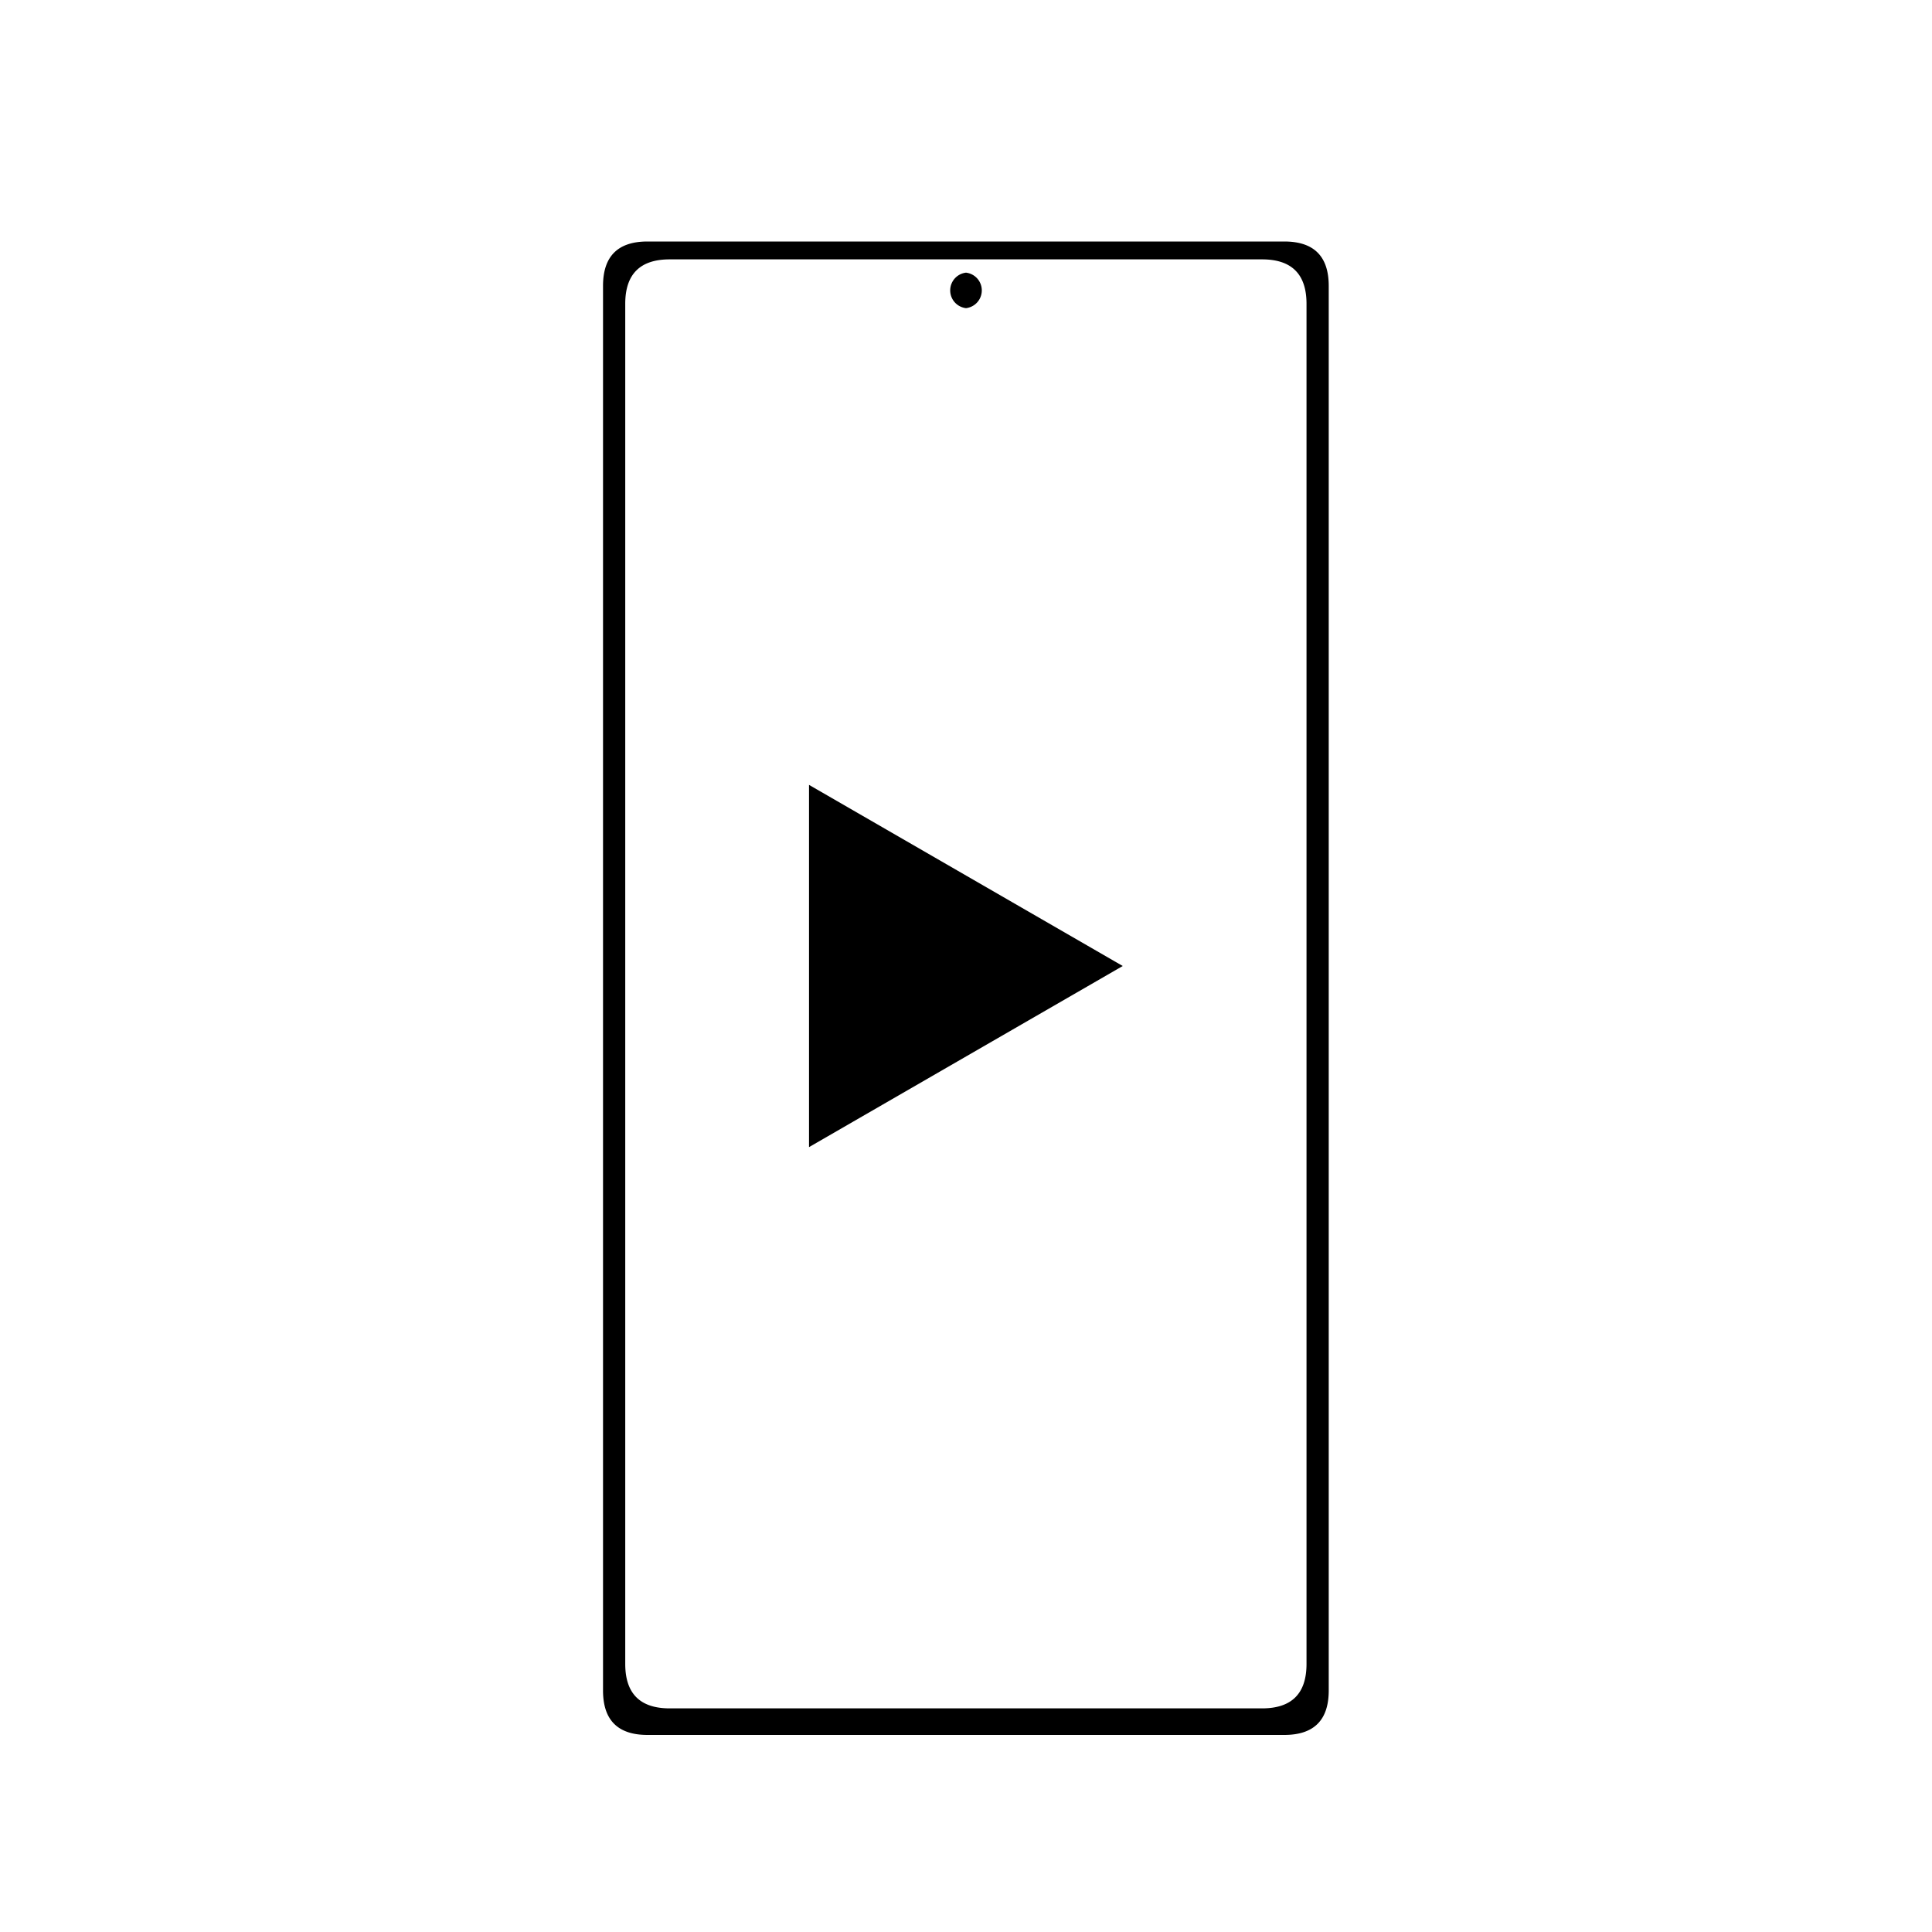<svg xmlns="http://www.w3.org/2000/svg" version="2.0"
	 viewBox="0 0 8 8" width="24" height="24">
	<path fill="currentColor" fill-rule="evenodd" id="google-pixel-7-pro"
		  d="
		  M 2.681, 1
		  h 2.637
		  q 0.184,0 0.184,0.184
		  v 5.816
		  q 0,0.184 -0.184,0.184
		  h -2.637
		  q -0.184,0 -0.184,-0.184
		  v -5.816
		  q 0,-0.184 0.184,-0.184
		  Z
		  M 2.773, 1.074
		  h 2.453
		  q 0.184,0 0.184,0.184
		  v 5.632
		  q 0,0.184 -0.184,0.184
		  h -2.453
		  q -0.184,0 -0.184,-0.184
		  v -5.632
		  q 0,-0.184 0.184,-0.184
		  Z
		  M 4,1.129
		  a 0.074 0.074 0 0 1 0 0.147
		  a 0.074 0.074 0 0 1 0 -0.147
		  Z"/>
	<path fill="currentColor" fill-rule="evenodd"
		  d="
		  M 3.35, 3.25
		  l 1.299, 0.75
		    -1.299, 0.75
		  Z"/>
</svg>
